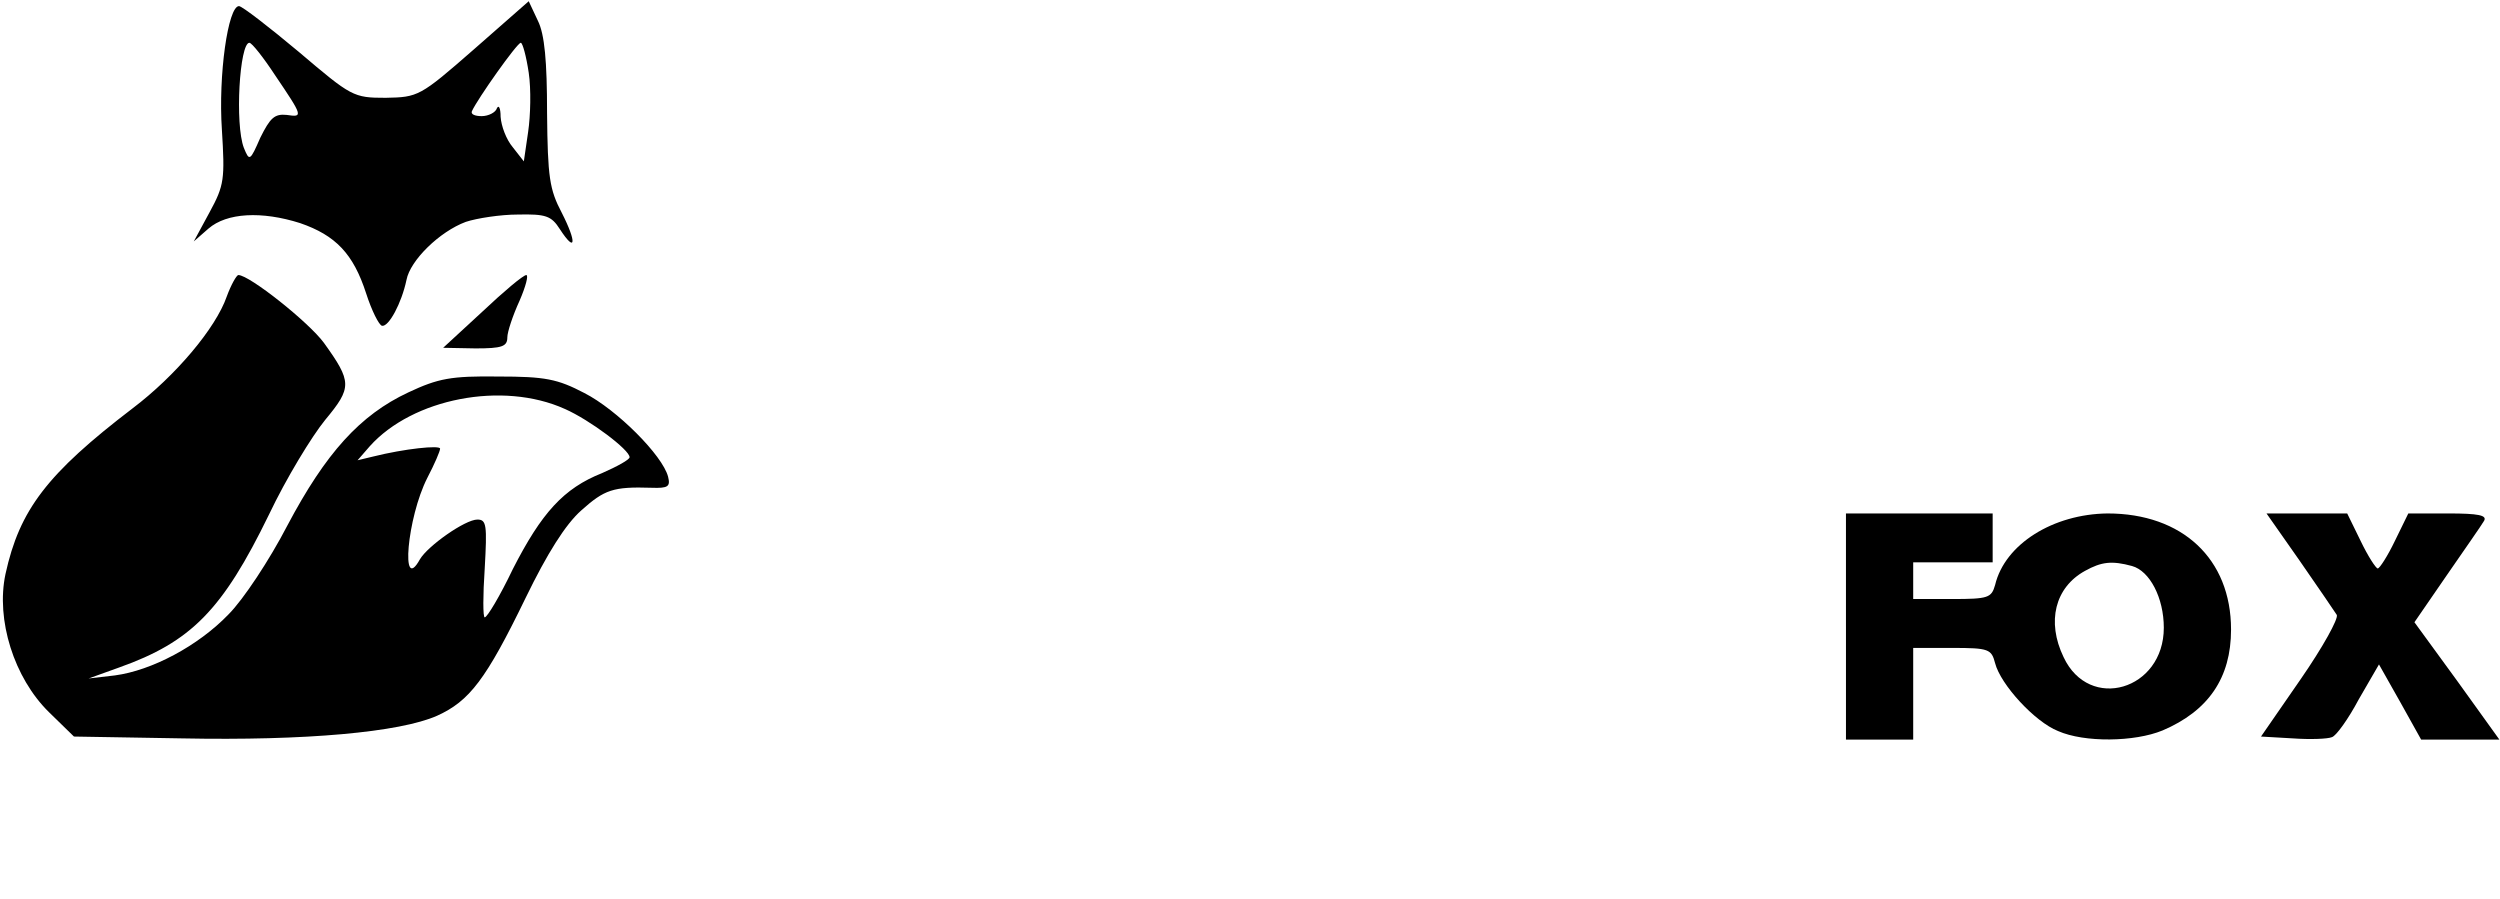 <?xml version="1.0" standalone="no"?>
<!DOCTYPE svg PUBLIC "-//W3C//DTD SVG 20010904//EN"
 "http://www.w3.org/TR/2001/REC-SVG-20010904/DTD/svg10.dtd">
<svg version="1.0" xmlns="http://www.w3.org/2000/svg"
 width="409pt" height="147pt" viewBox="0 0 409 147"
 preserveAspectRatio="xMidYMid meet">

<g transform="translate(0,147) scale(0.1,-0.1)"
fill="#000000" stroke="none">
<path d="M775 1389 c-88 -77 -91 -78 -144 -79 -53 0 -56 2 -142 75 -49 41 -93
75 -98 75 -18 0 -34 -113 -28 -202 5 -81 4 -91 -20 -135 l-26 -48 24 21 c30
26 87 29 150 9 58 -20 87 -50 108 -115 9 -28 21 -52 26 -53 11 -2 32 37 40 75
6 32 54 79 97 95 18 6 57 12 85 12 46 1 55 -2 69 -24 26 -40 28 -22 3 27 -20
38 -23 58 -24 163 0 85 -4 129 -15 151 l-15 32 -90 -79z m-325 -42 c46 -68 46
-69 19 -65 -20 2 -27 -5 -43 -37 -17 -39 -18 -39 -27 -17 -15 39 -7 172 9 172
4 0 23 -24 42 -53z m415 4 c4 -27 3 -70 -1 -97 l-7 -48 -18 23 c-11 13 -19 35
-20 50 0 14 -3 20 -6 14 -2 -7 -14 -13 -25 -13 -11 0 -18 3 -16 8 9 20 74 112
80 112 3 0 9 -22 13 -49z"/>
<path d="M371 985 c-18 -52 -84 -130 -154 -183 -140 -107 -185 -166 -208 -271
-16 -75 14 -170 71 -226 l41 -40 177 -3 c202 -4 356 10 417 37 53 24 80 59
145 193 35 72 65 120 91 143 38 34 52 39 115 37 27 -1 31 2 27 18 -9 35 -84
110 -137 137 -44 23 -64 27 -141 27 -77 1 -98 -3 -147 -26 -79 -37 -135 -99
-198 -218 -29 -56 -72 -121 -96 -145 -50 -52 -126 -92 -186 -100 l-43 -5 50
18 c118 42 169 94 245 250 28 59 70 128 92 155 44 53 44 62 -2 126 -25 34
-122 111 -140 111 -3 0 -12 -16 -19 -35z m553 -184 c41 -18 106 -67 106 -79 0
-4 -20 -15 -45 -26 -63 -25 -99 -65 -146 -157 -21 -44 -42 -79 -46 -79 -3 0
-3 36 0 80 4 71 3 80 -12 80 -20 0 -81 -43 -94 -65 -32 -58 -21 68 12 133 12
23 21 44 21 48 0 6 -58 0 -110 -13 l-25 -6 20 23 c70 78 217 107 319 61z"/>
<path d="M789 960 l-64 -59 53 -1 c43 0 52 3 52 18 0 9 9 36 20 60 10 23 15
42 11 42 -5 0 -37 -27 -72 -60z"/>
<path d="M3020 445 l0 -185 55 0 55 0 0 75 0 75 64 0 c60 0 64 -2 70 -25 9
-35 65 -96 103 -111 43 -19 125 -18 171 1 75 32 112 86 112 165 0 116 -80 190
-202 190 -89 -1 -168 -50 -184 -117 -6 -21 -11 -23 -70 -23 l-64 0 0 30 0 30
65 0 65 0 0 40 0 40 -120 0 -120 0 0 -185z m468 99 c29 -8 52 -52 52 -101 0
-102 -122 -138 -164 -48 -28 58 -14 114 35 141 27 15 44 17 77 8z"/>
<path d="M3762 553 c30 -43 57 -83 61 -89 3 -6 -23 -53 -59 -105 l-65 -94 52
-3 c28 -2 57 -1 64 2 7 2 27 30 44 62 l33 57 35 -62 34 -61 64 0 64 0 -69 96
-70 96 53 77 c29 42 57 82 61 89 5 9 -9 12 -59 12 l-65 0 -22 -45 c-12 -25
-25 -45 -28 -45 -3 0 -16 20 -28 45 l-22 45 -66 0 -66 0 54 -77z"/>
</g>
</svg>
